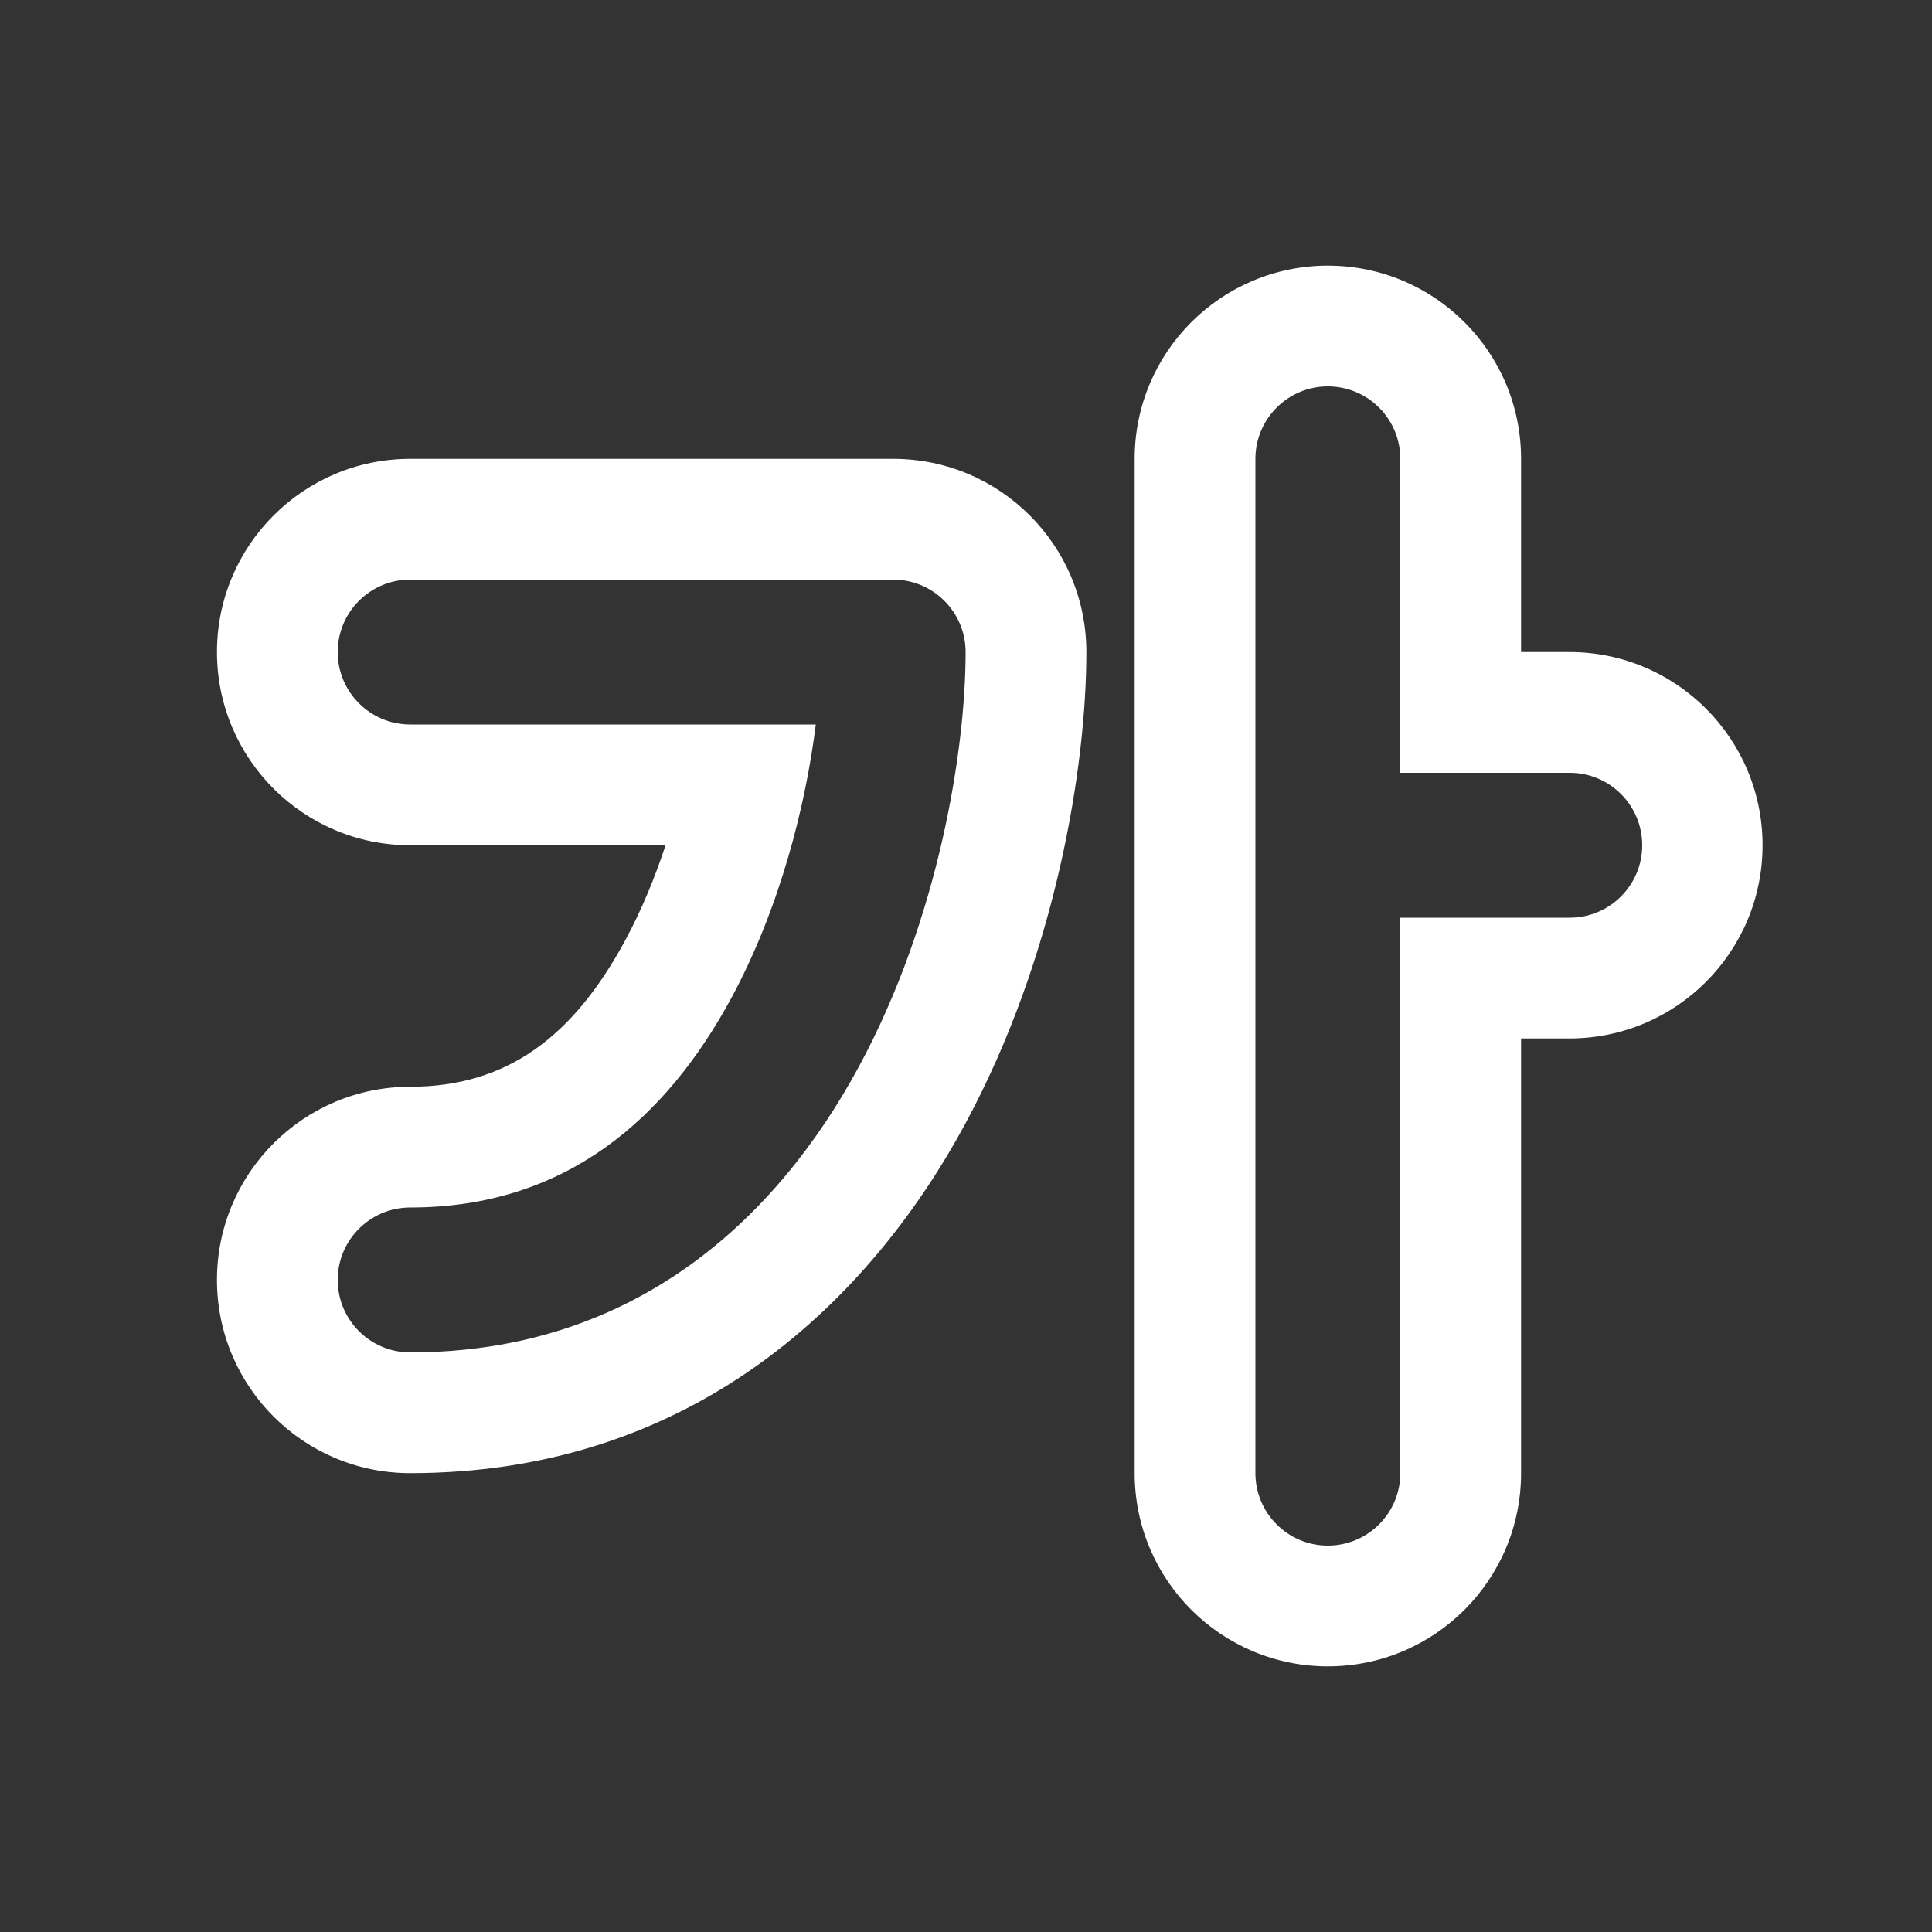 <svg width="20" height="20" viewBox="0 0 20 20" fill="none" xmlns="http://www.w3.org/2000/svg">
<rect x="0" y="0" width="20" height="20" fill="#333333" stroke="none"/>
<path d="M15.746 4.75C15.746 3.645 14.851 2.75 13.746 2.75C12.642 2.75 11.746 3.645 11.746 4.75V15.25C11.746 16.355 12.642 17.25 13.746 17.25C14.851 17.25 15.746 16.355 15.746 15.25V10.75H16.246C17.351 10.75 18.246 9.855 18.246 8.75C18.246 7.645 17.351 6.75 16.246 6.75H15.746V4.75ZM14.496 4.75V8H16.25C16.664 8 17 8.336 17 8.75C17 9.164 16.664 9.5 16.25 9.5H14.496V15.25C14.496 15.664 14.16 16 13.746 16C13.332 16 12.996 15.664 12.996 15.25V4.75C12.996 4.336 13.332 4 13.746 4C14.16 4 14.496 4.336 14.496 4.75ZM2.246 6.75C2.246 5.645 3.142 4.75 4.246 4.75H9.246C10.351 4.75 11.246 5.645 11.246 6.75C11.246 7.931 10.932 9.896 9.991 11.636C9.016 13.441 7.197 15.25 4.246 15.25C3.142 15.25 2.246 14.355 2.246 13.25C2.246 12.145 3.142 11.25 4.246 11.25C5.256 11.25 5.938 10.723 6.472 9.735C6.643 9.419 6.78 9.083 6.89 8.75H4.246C3.142 8.75 2.246 7.855 2.246 6.75ZM3.496 6.75C3.496 7.164 3.832 7.5 4.246 7.5H8.445C8.343 8.321 8.08 9.388 7.572 10.329C6.9 11.572 5.863 12.5 4.246 12.5C3.832 12.5 3.496 12.836 3.496 13.25C3.496 13.664 3.832 14 4.246 14C6.591 14 8.054 12.592 8.891 11.042C9.716 9.517 9.996 7.764 9.996 6.75C9.996 6.336 9.66 6 9.246 6H4.246C3.832 6 3.496 6.336 3.496 6.75Z" fill="#ffffff"/>
</svg>
